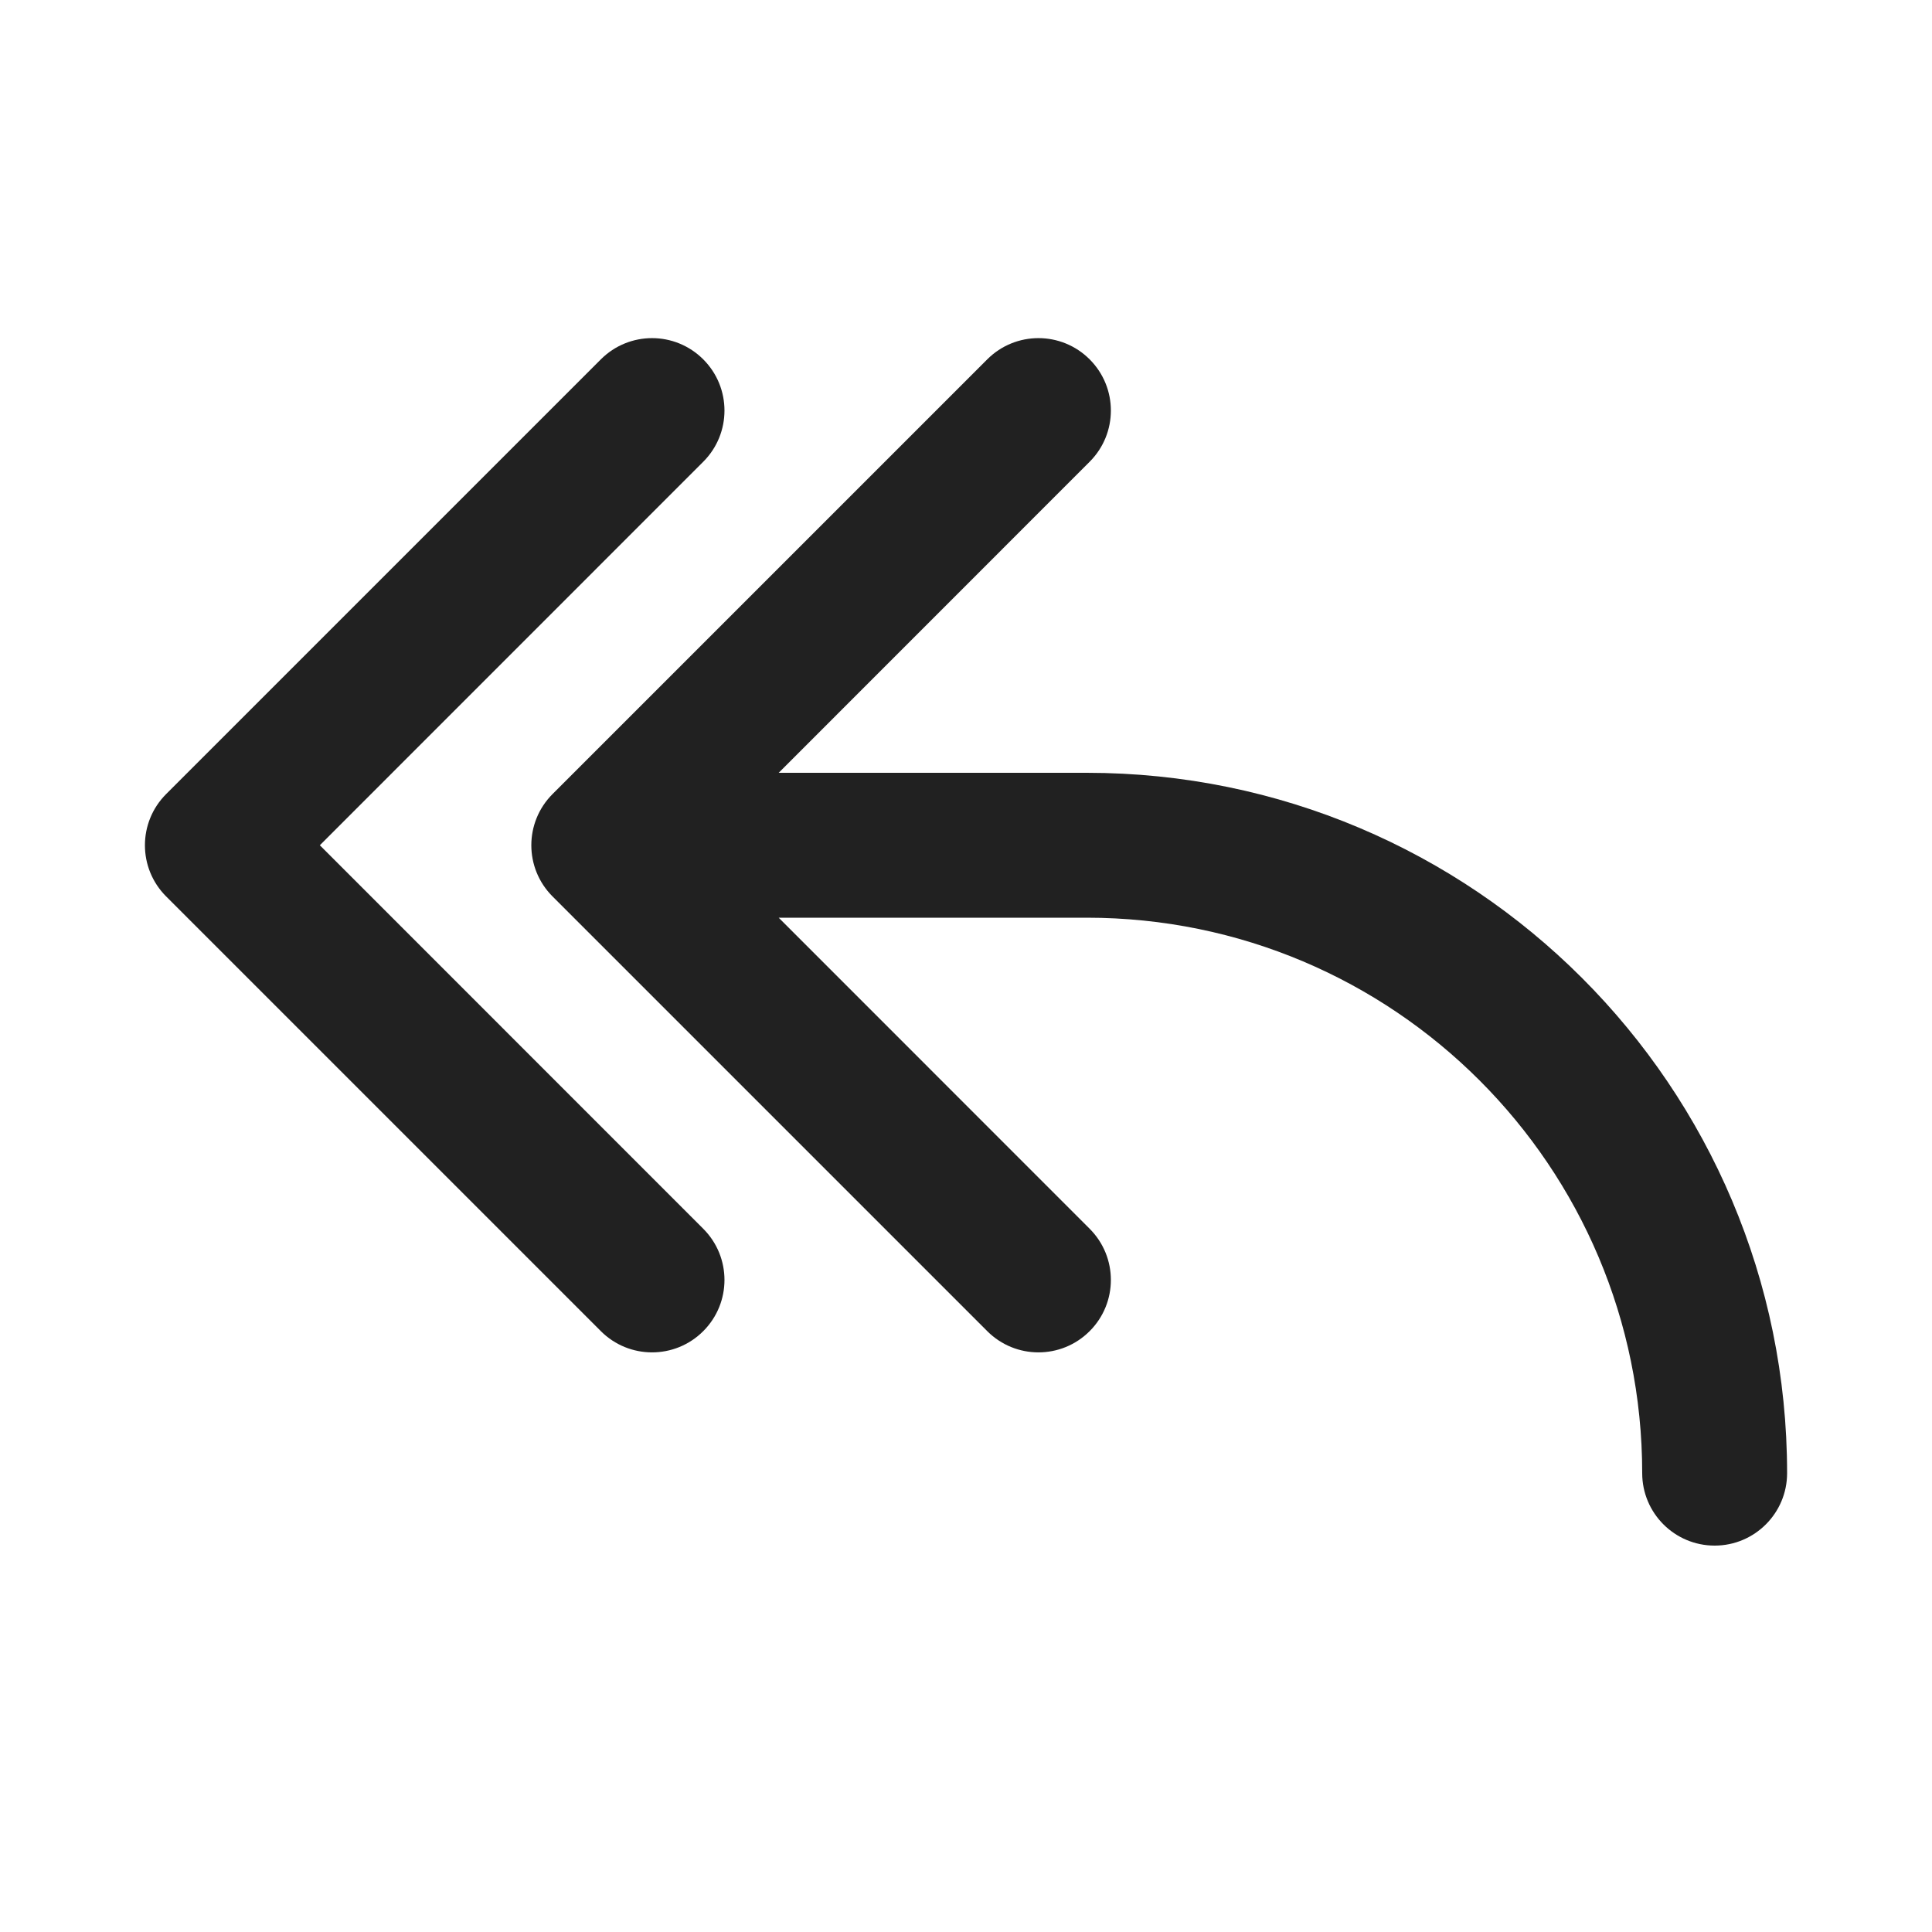 <svg viewBox="0 0 20 20" fill="none" xmlns="http://www.w3.org/2000/svg">
<path d="M7.28 3.72C7.573 4.013 7.573 4.487 7.28 4.78L3.311 8.75L7.28 12.72C7.573 13.013 7.573 13.487 7.28 13.78C6.987 14.073 6.513 14.073 6.22 13.78L1.72 9.28C1.427 8.987 1.427 8.513 1.72 8.22L6.22 3.72C6.513 3.427 6.987 3.427 7.28 3.72ZM11.28 3.72C11.573 4.013 11.573 4.487 11.28 4.78L8.061 8H11.25C15.254 8 18.5 11.246 18.5 15.25C18.5 15.664 18.164 16 17.75 16C17.336 16 17 15.664 17 15.25C17 12.074 14.426 9.5 11.25 9.5H8.061L11.28 12.72C11.573 13.013 11.573 13.487 11.28 13.78C10.987 14.073 10.513 14.073 10.22 13.78L5.72 9.28C5.427 8.987 5.427 8.513 5.72 8.22L10.22 3.72C10.513 3.427 10.987 3.427 11.28 3.72Z" fill="#212121"/>
</svg>
